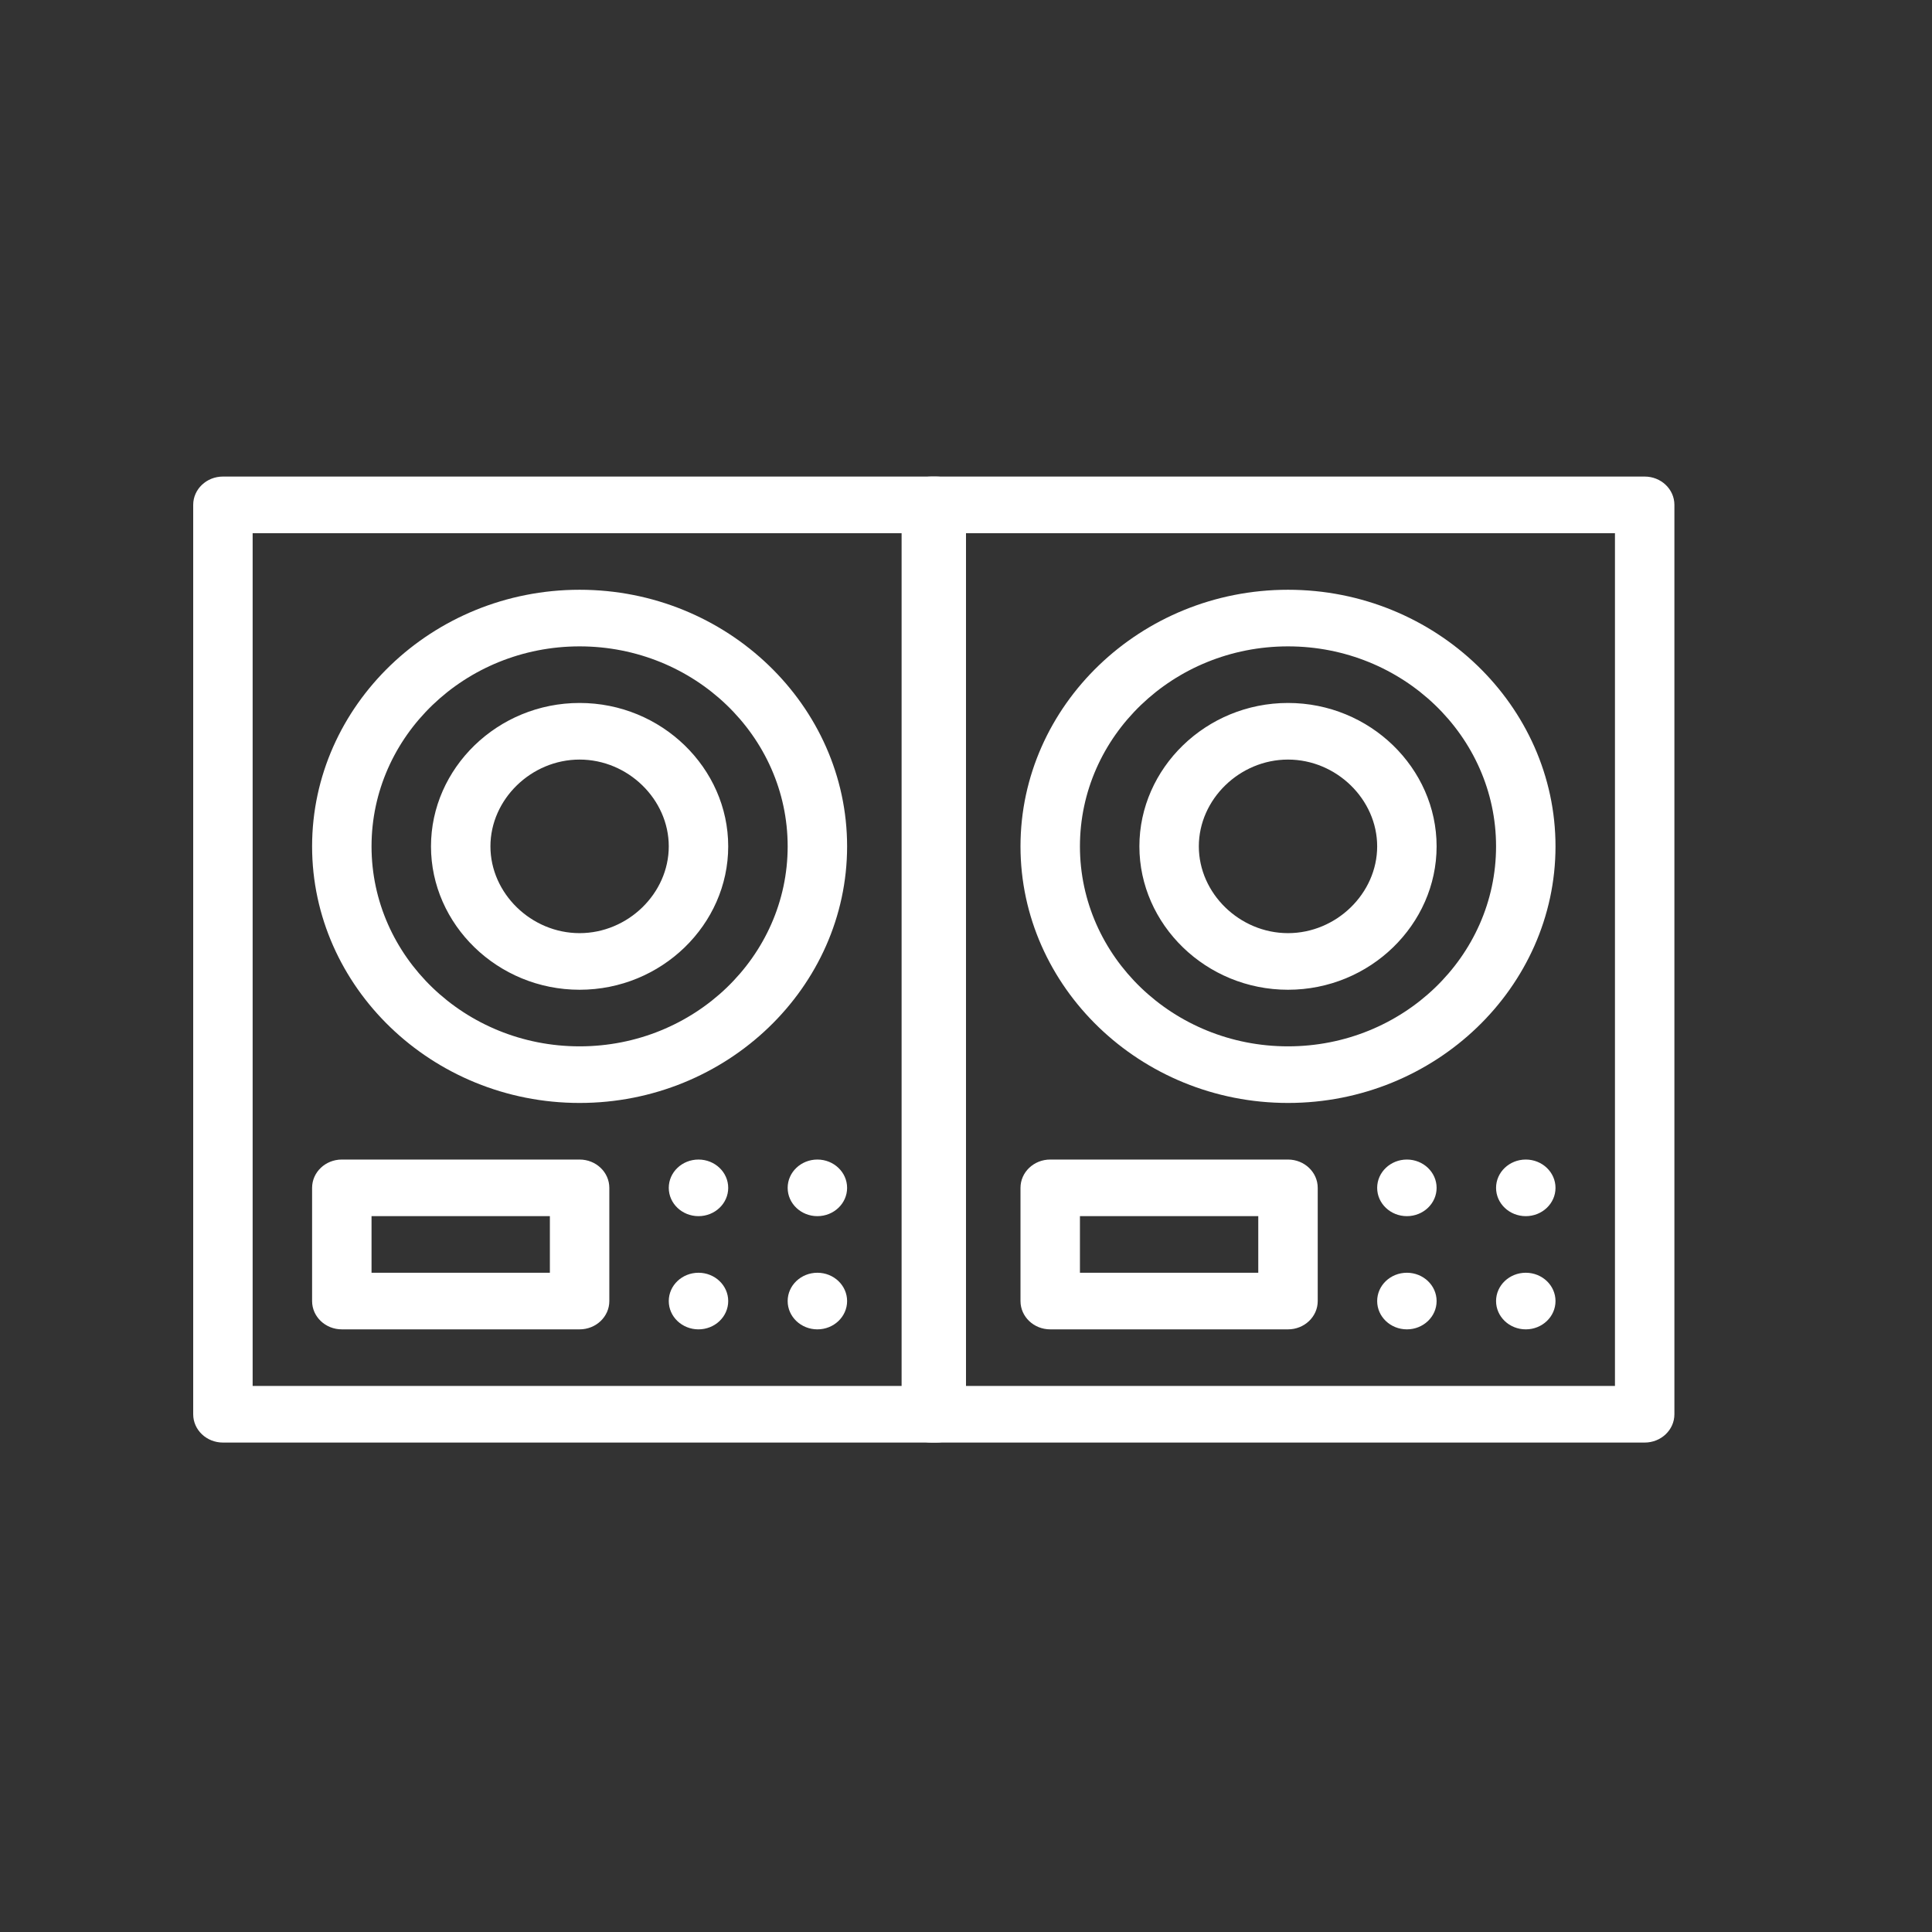 <svg width="150" height="150" viewBox="0 0 150 150" fill="none" xmlns="http://www.w3.org/2000/svg">
<rect x="0" y="0" width="150" height="150" fill="#333333" stroke="none"/>
<path d="M72.692 37H17.308C16.033 37 15 37.984 15 39.197V109.803C15 111.016 16.033 112 17.308 112H72.692C73.967 112 75 111.016 75 109.803V39.197C75 37.984 73.967 37 72.692 37ZM70.385 107.605H19.615V41.395H70.385V107.605ZM26.538 103.211H45C46.275 103.211 47.308 102.227 47.308 101.014V92.225C47.308 91.011 46.275 90.027 45 90.027H26.538C25.264 90.027 24.231 91.011 24.231 92.225V101.014C24.231 102.227 25.264 103.211 26.538 103.211ZM28.846 94.422H42.692V98.816H28.846V94.422ZM45 85.633C56.456 85.633 65.769 76.635 65.769 65.711C65.769 54.803 56.471 45.789 45 45.789C33.544 45.789 24.231 54.787 24.231 65.711C24.231 76.619 33.529 85.633 45 85.633ZM45 50.184C53.907 50.184 61.154 57.149 61.154 65.711C61.154 74.273 53.907 81.238 45 81.238C36.093 81.238 28.846 74.273 28.846 65.711C28.846 57.149 36.093 50.184 45 50.184ZM45 76.844C51.371 76.844 56.538 71.778 56.538 65.711C56.538 59.644 51.372 54.578 45 54.578C38.629 54.578 33.462 59.644 33.462 65.711C33.462 71.777 38.628 76.844 45 76.844ZM45 58.973C48.753 58.973 51.923 62.058 51.923 65.711C51.923 69.364 48.753 72.449 45 72.449C41.247 72.449 38.077 69.364 38.077 65.711C38.077 62.058 41.247 58.973 45 58.973ZM54.231 90.027C52.956 90.027 51.923 91.011 51.923 92.225C51.923 93.438 52.956 94.422 54.231 94.422C55.505 94.422 56.538 93.438 56.538 92.225C56.538 91.011 55.505 90.027 54.231 90.027ZM63.462 90.027C62.187 90.027 61.154 91.011 61.154 92.225C61.154 93.438 62.187 94.422 63.462 94.422C64.736 94.422 65.769 93.438 65.769 92.225C65.769 91.011 64.736 90.027 63.462 90.027ZM54.231 98.816C52.956 98.816 51.923 99.8 51.923 101.014C51.923 102.227 52.956 103.211 54.231 103.211C55.505 103.211 56.538 102.227 56.538 101.014C56.538 99.8 55.505 98.816 54.231 98.816ZM63.462 98.816C62.187 98.816 61.154 99.8 61.154 101.014C61.154 102.227 62.187 103.211 63.462 103.211C64.736 103.211 65.769 102.227 65.769 101.014C65.769 99.8 64.736 98.816 63.462 98.816Z" fill="white"/>
<path d="M127.692 37H72.308C71.033 37 70 37.984 70 39.197V109.803C70 111.016 71.033 112 72.308 112H127.692C128.967 112 130 111.016 130 109.803V39.197C130 37.984 128.967 37 127.692 37ZM125.385 107.605H74.615V41.395H125.385V107.605ZM81.538 103.211H100C101.274 103.211 102.308 102.227 102.308 101.014V92.225C102.308 91.011 101.274 90.027 100 90.027H81.538C80.264 90.027 79.231 91.011 79.231 92.225V101.014C79.231 102.227 80.264 103.211 81.538 103.211ZM83.846 94.422H97.692V98.816H83.846V94.422ZM100 85.633C111.456 85.633 120.769 76.635 120.769 65.711C120.769 54.803 111.471 45.789 100 45.789C88.544 45.789 79.231 54.787 79.231 65.711C79.231 76.619 88.529 85.633 100 85.633ZM100 50.184C108.907 50.184 116.154 57.149 116.154 65.711C116.154 74.273 108.907 81.238 100 81.238C91.093 81.238 83.846 74.273 83.846 65.711C83.846 57.149 91.093 50.184 100 50.184ZM100 76.844C106.371 76.844 111.538 71.778 111.538 65.711C111.538 59.644 106.372 54.578 100 54.578C93.629 54.578 88.462 59.644 88.462 65.711C88.462 71.777 93.628 76.844 100 76.844ZM100 58.973C103.753 58.973 106.923 62.058 106.923 65.711C106.923 69.364 103.753 72.449 100 72.449C96.247 72.449 93.077 69.364 93.077 65.711C93.077 62.058 96.247 58.973 100 58.973ZM109.231 90.027C107.956 90.027 106.923 91.011 106.923 92.225C106.923 93.438 107.956 94.422 109.231 94.422C110.505 94.422 111.538 93.438 111.538 92.225C111.538 91.011 110.505 90.027 109.231 90.027ZM118.462 90.027C117.187 90.027 116.154 91.011 116.154 92.225C116.154 93.438 117.187 94.422 118.462 94.422C119.736 94.422 120.769 93.438 120.769 92.225C120.769 91.011 119.736 90.027 118.462 90.027ZM109.231 98.816C107.956 98.816 106.923 99.8 106.923 101.014C106.923 102.227 107.956 103.211 109.231 103.211C110.505 103.211 111.538 102.227 111.538 101.014C111.538 99.8 110.505 98.816 109.231 98.816ZM118.462 98.816C117.187 98.816 116.154 99.8 116.154 101.014C116.154 102.227 117.187 103.211 118.462 103.211C119.736 103.211 120.769 102.227 120.769 101.014C120.769 99.8 119.736 98.816 118.462 98.816Z" fill="white"/>
</svg>
